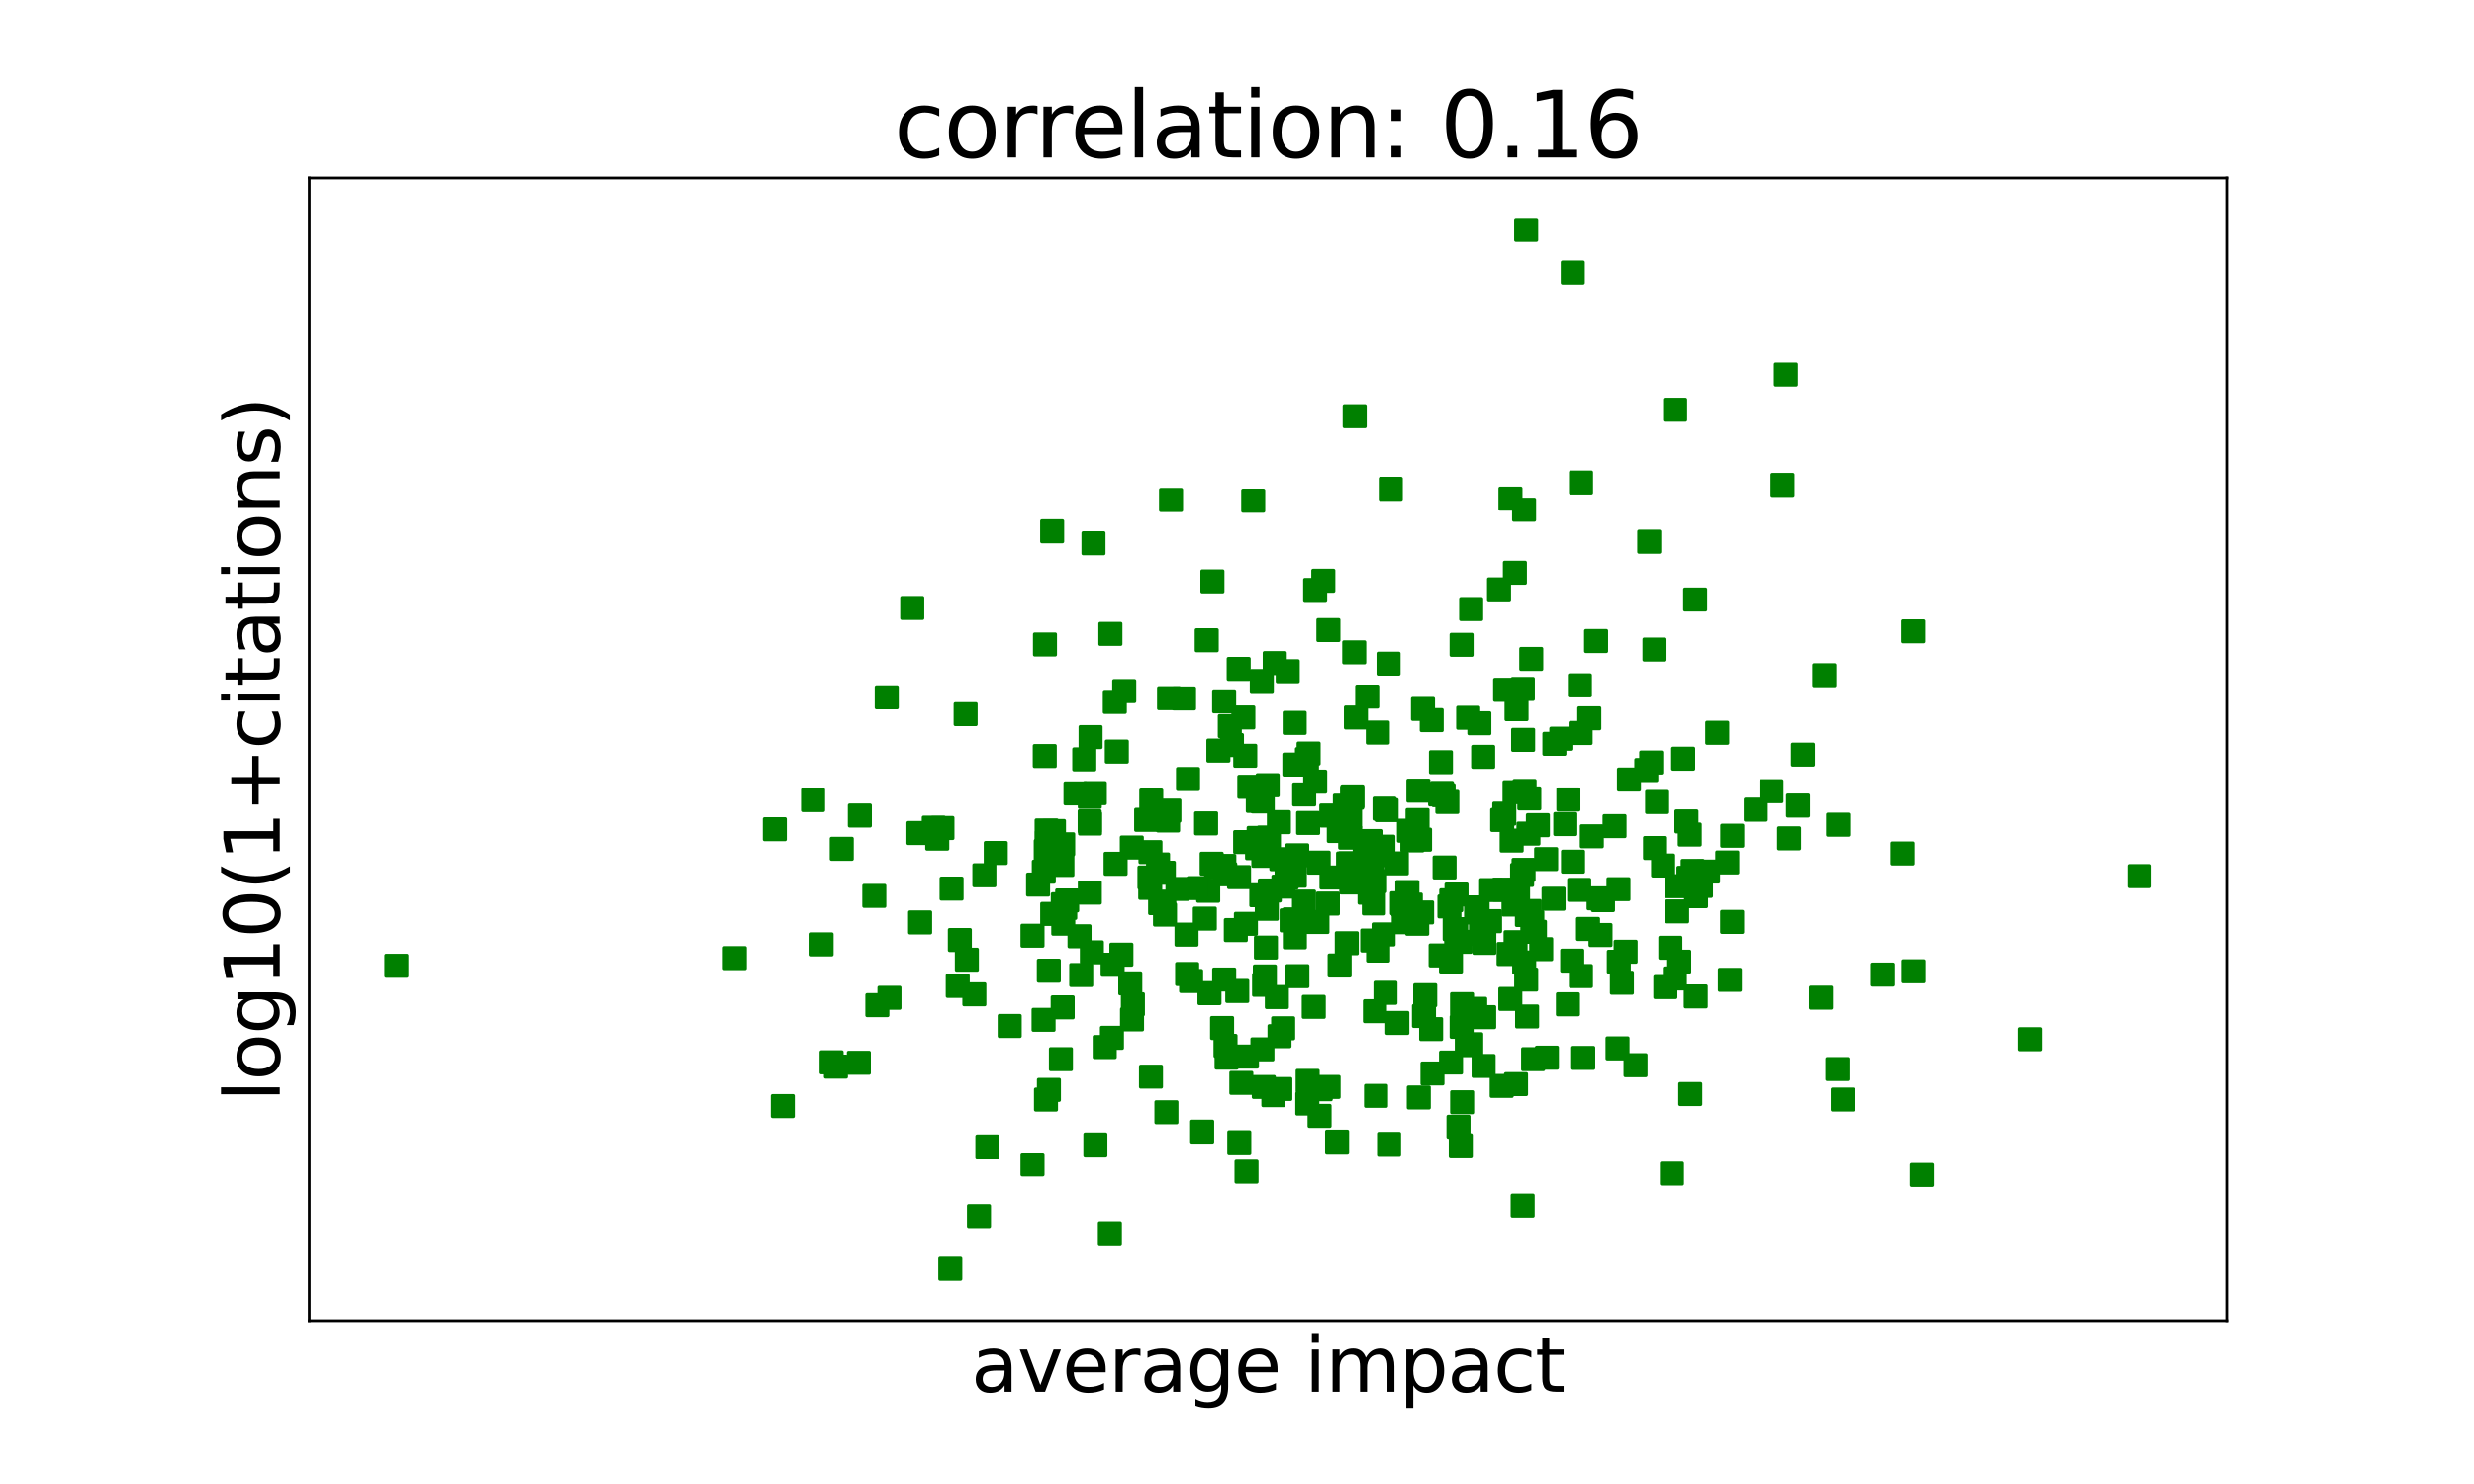 <?xml version="1.0" encoding="utf-8" standalone="no"?>
<!DOCTYPE svg PUBLIC "-//W3C//DTD SVG 1.1//EN"
  "http://www.w3.org/Graphics/SVG/1.1/DTD/svg11.dtd">
<svg xmlns:xlink="http://www.w3.org/1999/xlink" width="720pt" height="432pt" viewBox="0 0 720 432" xmlns="http://www.w3.org/2000/svg" version="1.1">
 <defs>
  <style type="text/css">*{stroke-linejoin: round; stroke-linecap: butt}</style>
 </defs>
 <g id="figure_1">
  <g id="patch_1">
   <path d="M 0 432 
L 720 432 
L 720 0 
L 0 0 
L 0 432 
z
" style="fill: none"/>
  </g>
  <g id="axes_1">
   <g id="patch_2">
    <path d="M 90 384.48 
L 648 384.48 
L 648 51.84 
L 90 51.84 
L 90 384.48 
z
" style="fill: none"/>
   </g>
   <g id="matplotlib.axis_1">
    <g id="text_1">
     <!-- average impact -->
     <g transform="translate(282.614 405.197) scale(0.22 -0.22)">
      <defs>
       <path id="DejaVuSans-61" d="M 2194 1759 
Q 1497 1759 1228 1600 
Q 959 1441 959 1056 
Q 959 750 1161 570 
Q 1363 391 1709 391 
Q 2188 391 2477 730 
Q 2766 1069 2766 1631 
L 2766 1759 
L 2194 1759 
z
M 3341 1997 
L 3341 0 
L 2766 0 
L 2766 531 
Q 2569 213 2275 61 
Q 1981 -91 1556 -91 
Q 1019 -91 701 211 
Q 384 513 384 1019 
Q 384 1609 779 1909 
Q 1175 2209 1959 2209 
L 2766 2209 
L 2766 2266 
Q 2766 2663 2505 2880 
Q 2244 3097 1772 3097 
Q 1472 3097 1187 3025 
Q 903 2953 641 2809 
L 641 3341 
Q 956 3463 1253 3523 
Q 1550 3584 1831 3584 
Q 2591 3584 2966 3190 
Q 3341 2797 3341 1997 
z
" transform="scale(0.016)"/>
       <path id="DejaVuSans-76" d="M 191 3500 
L 800 3500 
L 1894 563 
L 2988 3500 
L 3597 3500 
L 2284 0 
L 1503 0 
L 191 3500 
z
" transform="scale(0.016)"/>
       <path id="DejaVuSans-65" d="M 3597 1894 
L 3597 1613 
L 953 1613 
Q 991 1019 1311 708 
Q 1631 397 2203 397 
Q 2534 397 2845 478 
Q 3156 559 3463 722 
L 3463 178 
Q 3153 47 2828 -22 
Q 2503 -91 2169 -91 
Q 1331 -91 842 396 
Q 353 884 353 1716 
Q 353 2575 817 3079 
Q 1281 3584 2069 3584 
Q 2775 3584 3186 3129 
Q 3597 2675 3597 1894 
z
M 3022 2063 
Q 3016 2534 2758 2815 
Q 2500 3097 2075 3097 
Q 1594 3097 1305 2825 
Q 1016 2553 972 2059 
L 3022 2063 
z
" transform="scale(0.016)"/>
       <path id="DejaVuSans-72" d="M 2631 2963 
Q 2534 3019 2420 3045 
Q 2306 3072 2169 3072 
Q 1681 3072 1420 2755 
Q 1159 2438 1159 1844 
L 1159 0 
L 581 0 
L 581 3500 
L 1159 3500 
L 1159 2956 
Q 1341 3275 1631 3429 
Q 1922 3584 2338 3584 
Q 2397 3584 2469 3576 
Q 2541 3569 2628 3553 
L 2631 2963 
z
" transform="scale(0.016)"/>
       <path id="DejaVuSans-67" d="M 2906 1791 
Q 2906 2416 2648 2759 
Q 2391 3103 1925 3103 
Q 1463 3103 1205 2759 
Q 947 2416 947 1791 
Q 947 1169 1205 825 
Q 1463 481 1925 481 
Q 2391 481 2648 825 
Q 2906 1169 2906 1791 
z
M 3481 434 
Q 3481 -459 3084 -895 
Q 2688 -1331 1869 -1331 
Q 1566 -1331 1297 -1286 
Q 1028 -1241 775 -1147 
L 775 -588 
Q 1028 -725 1275 -790 
Q 1522 -856 1778 -856 
Q 2344 -856 2625 -561 
Q 2906 -266 2906 331 
L 2906 616 
Q 2728 306 2450 153 
Q 2172 0 1784 0 
Q 1141 0 747 490 
Q 353 981 353 1791 
Q 353 2603 747 3093 
Q 1141 3584 1784 3584 
Q 2172 3584 2450 3431 
Q 2728 3278 2906 2969 
L 2906 3500 
L 3481 3500 
L 3481 434 
z
" transform="scale(0.016)"/>
       <path id="DejaVuSans-20" transform="scale(0.016)"/>
       <path id="DejaVuSans-69" d="M 603 3500 
L 1178 3500 
L 1178 0 
L 603 0 
L 603 3500 
z
M 603 4863 
L 1178 4863 
L 1178 4134 
L 603 4134 
L 603 4863 
z
" transform="scale(0.016)"/>
       <path id="DejaVuSans-6d" d="M 3328 2828 
Q 3544 3216 3844 3400 
Q 4144 3584 4550 3584 
Q 5097 3584 5394 3201 
Q 5691 2819 5691 2113 
L 5691 0 
L 5113 0 
L 5113 2094 
Q 5113 2597 4934 2840 
Q 4756 3084 4391 3084 
Q 3944 3084 3684 2787 
Q 3425 2491 3425 1978 
L 3425 0 
L 2847 0 
L 2847 2094 
Q 2847 2600 2669 2842 
Q 2491 3084 2119 3084 
Q 1678 3084 1418 2786 
Q 1159 2488 1159 1978 
L 1159 0 
L 581 0 
L 581 3500 
L 1159 3500 
L 1159 2956 
Q 1356 3278 1631 3431 
Q 1906 3584 2284 3584 
Q 2666 3584 2933 3390 
Q 3200 3197 3328 2828 
z
" transform="scale(0.016)"/>
       <path id="DejaVuSans-70" d="M 1159 525 
L 1159 -1331 
L 581 -1331 
L 581 3500 
L 1159 3500 
L 1159 2969 
Q 1341 3281 1617 3432 
Q 1894 3584 2278 3584 
Q 2916 3584 3314 3078 
Q 3713 2572 3713 1747 
Q 3713 922 3314 415 
Q 2916 -91 2278 -91 
Q 1894 -91 1617 61 
Q 1341 213 1159 525 
z
M 3116 1747 
Q 3116 2381 2855 2742 
Q 2594 3103 2138 3103 
Q 1681 3103 1420 2742 
Q 1159 2381 1159 1747 
Q 1159 1113 1420 752 
Q 1681 391 2138 391 
Q 2594 391 2855 752 
Q 3116 1113 3116 1747 
z
" transform="scale(0.016)"/>
       <path id="DejaVuSans-63" d="M 3122 3366 
L 3122 2828 
Q 2878 2963 2633 3030 
Q 2388 3097 2138 3097 
Q 1578 3097 1268 2742 
Q 959 2388 959 1747 
Q 959 1106 1268 751 
Q 1578 397 2138 397 
Q 2388 397 2633 464 
Q 2878 531 3122 666 
L 3122 134 
Q 2881 22 2623 -34 
Q 2366 -91 2075 -91 
Q 1284 -91 818 406 
Q 353 903 353 1747 
Q 353 2603 823 3093 
Q 1294 3584 2113 3584 
Q 2378 3584 2631 3529 
Q 2884 3475 3122 3366 
z
" transform="scale(0.016)"/>
       <path id="DejaVuSans-74" d="M 1172 4494 
L 1172 3500 
L 2356 3500 
L 2356 3053 
L 1172 3053 
L 1172 1153 
Q 1172 725 1289 603 
Q 1406 481 1766 481 
L 2356 481 
L 2356 0 
L 1766 0 
Q 1100 0 847 248 
Q 594 497 594 1153 
L 594 3053 
L 172 3053 
L 172 3500 
L 594 3500 
L 594 4494 
L 1172 4494 
z
" transform="scale(0.016)"/>
      </defs>
      <use xlink:href="#DejaVuSans-61"/>
      <use xlink:href="#DejaVuSans-76" x="61.279"/>
      <use xlink:href="#DejaVuSans-65" x="120.459"/>
      <use xlink:href="#DejaVuSans-72" x="181.982"/>
      <use xlink:href="#DejaVuSans-61" x="223.096"/>
      <use xlink:href="#DejaVuSans-67" x="284.375"/>
      <use xlink:href="#DejaVuSans-65" x="347.852"/>
      <use xlink:href="#DejaVuSans-20" x="409.375"/>
      <use xlink:href="#DejaVuSans-69" x="441.162"/>
      <use xlink:href="#DejaVuSans-6d" x="468.945"/>
      <use xlink:href="#DejaVuSans-70" x="566.357"/>
      <use xlink:href="#DejaVuSans-61" x="629.834"/>
      <use xlink:href="#DejaVuSans-63" x="691.113"/>
      <use xlink:href="#DejaVuSans-74" x="746.094"/>
     </g>
    </g>
   </g>
   <g id="matplotlib.axis_2">
    <g id="text_2">
     <!-- log10(1+citations) -->
     <g transform="translate(81.425 320.685) rotate(-90) scale(0.22 -0.22)">
      <defs>
       <path id="DejaVuSans-6c" d="M 603 4863 
L 1178 4863 
L 1178 0 
L 603 0 
L 603 4863 
z
" transform="scale(0.016)"/>
       <path id="DejaVuSans-6f" d="M 1959 3097 
Q 1497 3097 1228 2736 
Q 959 2375 959 1747 
Q 959 1119 1226 758 
Q 1494 397 1959 397 
Q 2419 397 2687 759 
Q 2956 1122 2956 1747 
Q 2956 2369 2687 2733 
Q 2419 3097 1959 3097 
z
M 1959 3584 
Q 2709 3584 3137 3096 
Q 3566 2609 3566 1747 
Q 3566 888 3137 398 
Q 2709 -91 1959 -91 
Q 1206 -91 779 398 
Q 353 888 353 1747 
Q 353 2609 779 3096 
Q 1206 3584 1959 3584 
z
" transform="scale(0.016)"/>
       <path id="DejaVuSans-31" d="M 794 531 
L 1825 531 
L 1825 4091 
L 703 3866 
L 703 4441 
L 1819 4666 
L 2450 4666 
L 2450 531 
L 3481 531 
L 3481 0 
L 794 0 
L 794 531 
z
" transform="scale(0.016)"/>
       <path id="DejaVuSans-30" d="M 2034 4250 
Q 1547 4250 1301 3770 
Q 1056 3291 1056 2328 
Q 1056 1369 1301 889 
Q 1547 409 2034 409 
Q 2525 409 2770 889 
Q 3016 1369 3016 2328 
Q 3016 3291 2770 3770 
Q 2525 4250 2034 4250 
z
M 2034 4750 
Q 2819 4750 3233 4129 
Q 3647 3509 3647 2328 
Q 3647 1150 3233 529 
Q 2819 -91 2034 -91 
Q 1250 -91 836 529 
Q 422 1150 422 2328 
Q 422 3509 836 4129 
Q 1250 4750 2034 4750 
z
" transform="scale(0.016)"/>
       <path id="DejaVuSans-28" d="M 1984 4856 
Q 1566 4138 1362 3434 
Q 1159 2731 1159 2009 
Q 1159 1288 1364 580 
Q 1569 -128 1984 -844 
L 1484 -844 
Q 1016 -109 783 600 
Q 550 1309 550 2009 
Q 550 2706 781 3412 
Q 1013 4119 1484 4856 
L 1984 4856 
z
" transform="scale(0.016)"/>
       <path id="DejaVuSans-2b" d="M 2944 4013 
L 2944 2272 
L 4684 2272 
L 4684 1741 
L 2944 1741 
L 2944 0 
L 2419 0 
L 2419 1741 
L 678 1741 
L 678 2272 
L 2419 2272 
L 2419 4013 
L 2944 4013 
z
" transform="scale(0.016)"/>
       <path id="DejaVuSans-6e" d="M 3513 2113 
L 3513 0 
L 2938 0 
L 2938 2094 
Q 2938 2591 2744 2837 
Q 2550 3084 2163 3084 
Q 1697 3084 1428 2787 
Q 1159 2491 1159 1978 
L 1159 0 
L 581 0 
L 581 3500 
L 1159 3500 
L 1159 2956 
Q 1366 3272 1645 3428 
Q 1925 3584 2291 3584 
Q 2894 3584 3203 3211 
Q 3513 2838 3513 2113 
z
" transform="scale(0.016)"/>
       <path id="DejaVuSans-73" d="M 2834 3397 
L 2834 2853 
Q 2591 2978 2328 3040 
Q 2066 3103 1784 3103 
Q 1356 3103 1142 2972 
Q 928 2841 928 2578 
Q 928 2378 1081 2264 
Q 1234 2150 1697 2047 
L 1894 2003 
Q 2506 1872 2764 1633 
Q 3022 1394 3022 966 
Q 3022 478 2636 193 
Q 2250 -91 1575 -91 
Q 1294 -91 989 -36 
Q 684 19 347 128 
L 347 722 
Q 666 556 975 473 
Q 1284 391 1588 391 
Q 1994 391 2212 530 
Q 2431 669 2431 922 
Q 2431 1156 2273 1281 
Q 2116 1406 1581 1522 
L 1381 1569 
Q 847 1681 609 1914 
Q 372 2147 372 2553 
Q 372 3047 722 3315 
Q 1072 3584 1716 3584 
Q 2034 3584 2315 3537 
Q 2597 3491 2834 3397 
z
" transform="scale(0.016)"/>
       <path id="DejaVuSans-29" d="M 513 4856 
L 1013 4856 
Q 1481 4119 1714 3412 
Q 1947 2706 1947 2009 
Q 1947 1309 1714 600 
Q 1481 -109 1013 -844 
L 513 -844 
Q 928 -128 1133 580 
Q 1338 1288 1338 2009 
Q 1338 2731 1133 3434 
Q 928 4138 513 4856 
z
" transform="scale(0.016)"/>
      </defs>
      <use xlink:href="#DejaVuSans-6c"/>
      <use xlink:href="#DejaVuSans-6f" x="27.783"/>
      <use xlink:href="#DejaVuSans-67" x="88.965"/>
      <use xlink:href="#DejaVuSans-31" x="152.441"/>
      <use xlink:href="#DejaVuSans-30" x="216.064"/>
      <use xlink:href="#DejaVuSans-28" x="279.688"/>
      <use xlink:href="#DejaVuSans-31" x="318.701"/>
      <use xlink:href="#DejaVuSans-2b" x="382.324"/>
      <use xlink:href="#DejaVuSans-63" x="466.113"/>
      <use xlink:href="#DejaVuSans-69" x="521.094"/>
      <use xlink:href="#DejaVuSans-74" x="548.877"/>
      <use xlink:href="#DejaVuSans-61" x="588.086"/>
      <use xlink:href="#DejaVuSans-74" x="649.365"/>
      <use xlink:href="#DejaVuSans-69" x="688.574"/>
      <use xlink:href="#DejaVuSans-6f" x="716.357"/>
      <use xlink:href="#DejaVuSans-6e" x="777.539"/>
      <use xlink:href="#DejaVuSans-73" x="840.918"/>
      <use xlink:href="#DejaVuSans-29" x="893.018"/>
     </g>
    </g>
   </g>
   <g id="line2d_1">
    <defs>
     <path id="mbea78fdab4" d="M -3 3 
L 3 3 
L 3 -3 
L -3 -3 
z
" style="stroke: #008000; stroke-linejoin: miter"/>
    </defs>
    <g clip-path="url(#p30a9a0121e)">
     <use xlink:href="#mbea78fdab4" x="556.779" y="183.783" style="fill: #008000; stroke: #008000; stroke-linejoin: miter"/>
     <use xlink:href="#mbea78fdab4" x="393.266" y="256.882" style="fill: #008000; stroke: #008000; stroke-linejoin: miter"/>
     <use xlink:href="#mbea78fdab4" x="392.939" y="243.833" style="fill: #008000; stroke: #008000; stroke-linejoin: miter"/>
     <use xlink:href="#mbea78fdab4" x="329.701" y="292.338" style="fill: #008000; stroke: #008000; stroke-linejoin: miter"/>
     <use xlink:href="#mbea78fdab4" x="399.126" y="244.827" style="fill: #008000; stroke: #008000; stroke-linejoin: miter"/>
     <use xlink:href="#mbea78fdab4" x="466.505" y="262.034" style="fill: #008000; stroke: #008000; stroke-linejoin: miter"/>
     <use xlink:href="#mbea78fdab4" x="411.028" y="244.646" style="fill: #008000; stroke: #008000; stroke-linejoin: miter"/>
     <use xlink:href="#mbea78fdab4" x="444.812" y="242.66" style="fill: #008000; stroke: #008000; stroke-linejoin: miter"/>
     <use xlink:href="#mbea78fdab4" x="454.388" y="215.053" style="fill: #008000; stroke: #008000; stroke-linejoin: miter"/>
     <use xlink:href="#mbea78fdab4" x="326.354" y="277.91" style="fill: #008000; stroke: #008000; stroke-linejoin: miter"/>
     <use xlink:href="#mbea78fdab4" x="420.403" y="252.521" style="fill: #008000; stroke: #008000; stroke-linejoin: miter"/>
     <use xlink:href="#mbea78fdab4" x="267.284" y="242.491" style="fill: #008000; stroke: #008000; stroke-linejoin: miter"/>
     <use xlink:href="#mbea78fdab4" x="590.699" y="302.528" style="fill: #008000; stroke: #008000; stroke-linejoin: miter"/>
     <use xlink:href="#mbea78fdab4" x="412.895" y="319.502" style="fill: #008000; stroke: #008000; stroke-linejoin: miter"/>
     <use xlink:href="#mbea78fdab4" x="362.592" y="268.936" style="fill: #008000; stroke: #008000; stroke-linejoin: miter"/>
     <use xlink:href="#mbea78fdab4" x="410.044" y="241.814" style="fill: #008000; stroke: #008000; stroke-linejoin: miter"/>
     <use xlink:href="#mbea78fdab4" x="502.692" y="251.057" style="fill: #008000; stroke: #008000; stroke-linejoin: miter"/>
     <use xlink:href="#mbea78fdab4" x="433.961" y="259.1" style="fill: #008000; stroke: #008000; stroke-linejoin: miter"/>
     <use xlink:href="#mbea78fdab4" x="386.661" y="316.424" style="fill: #008000; stroke: #008000; stroke-linejoin: miter"/>
     <use xlink:href="#mbea78fdab4" x="443.544" y="148.395" style="fill: #008000; stroke: #008000; stroke-linejoin: miter"/>
     <use xlink:href="#mbea78fdab4" x="493.506" y="290.051" style="fill: #008000; stroke: #008000; stroke-linejoin: miter"/>
     <use xlink:href="#mbea78fdab4" x="421.811" y="263.869" style="fill: #008000; stroke: #008000; stroke-linejoin: miter"/>
     <use xlink:href="#mbea78fdab4" x="394.25" y="121.171" style="fill: #008000; stroke: #008000; stroke-linejoin: miter"/>
     <use xlink:href="#mbea78fdab4" x="402.607" y="246.465" style="fill: #008000; stroke: #008000; stroke-linejoin: miter"/>
     <use xlink:href="#mbea78fdab4" x="317.227" y="239.73" style="fill: #008000; stroke: #008000; stroke-linejoin: miter"/>
     <use xlink:href="#mbea78fdab4" x="391.396" y="234.532" style="fill: #008000; stroke: #008000; stroke-linejoin: miter"/>
     <use xlink:href="#mbea78fdab4" x="351.619" y="259.308" style="fill: #008000; stroke: #008000; stroke-linejoin: miter"/>
     <use xlink:href="#mbea78fdab4" x="346.647" y="285.571" style="fill: #008000; stroke: #008000; stroke-linejoin: miter"/>
     <use xlink:href="#mbea78fdab4" x="389.127" y="332.379" style="fill: #008000; stroke: #008000; stroke-linejoin: miter"/>
     <use xlink:href="#mbea78fdab4" x="510.981" y="235.692" style="fill: #008000; stroke: #008000; stroke-linejoin: miter"/>
     <use xlink:href="#mbea78fdab4" x="115.364" y="281.142" style="fill: #008000; stroke: #008000; stroke-linejoin: miter"/>
     <use xlink:href="#mbea78fdab4" x="349.864" y="329.451" style="fill: #008000; stroke: #008000; stroke-linejoin: miter"/>
     <use xlink:href="#mbea78fdab4" x="440.867" y="166.734" style="fill: #008000; stroke: #008000; stroke-linejoin: miter"/>
     <use xlink:href="#mbea78fdab4" x="404.248" y="333.025" style="fill: #008000; stroke: #008000; stroke-linejoin: miter"/>
     <use xlink:href="#mbea78fdab4" x="463.255" y="243.435" style="fill: #008000; stroke: #008000; stroke-linejoin: miter"/>
     <use xlink:href="#mbea78fdab4" x="412.238" y="242.597" style="fill: #008000; stroke: #008000; stroke-linejoin: miter"/>
     <use xlink:href="#mbea78fdab4" x="486.118" y="275.9" style="fill: #008000; stroke: #008000; stroke-linejoin: miter"/>
     <use xlink:href="#mbea78fdab4" x="382.337" y="293.09" style="fill: #008000; stroke: #008000; stroke-linejoin: miter"/>
     <use xlink:href="#mbea78fdab4" x="394.114" y="189.911" style="fill: #008000; stroke: #008000; stroke-linejoin: miter"/>
     <use xlink:href="#mbea78fdab4" x="425.038" y="274.179" style="fill: #008000; stroke: #008000; stroke-linejoin: miter"/>
     <use xlink:href="#mbea78fdab4" x="473.096" y="277.056" style="fill: #008000; stroke: #008000; stroke-linejoin: miter"/>
     <use xlink:href="#mbea78fdab4" x="393.511" y="232.213" style="fill: #008000; stroke: #008000; stroke-linejoin: miter"/>
     <use xlink:href="#mbea78fdab4" x="360.489" y="194.738" style="fill: #008000; stroke: #008000; stroke-linejoin: miter"/>
     <use xlink:href="#mbea78fdab4" x="354.579" y="218.506" style="fill: #008000; stroke: #008000; stroke-linejoin: miter"/>
     <use xlink:href="#mbea78fdab4" x="403.534" y="235.814" style="fill: #008000; stroke: #008000; stroke-linejoin: miter"/>
     <use xlink:href="#mbea78fdab4" x="272.754" y="244.122" style="fill: #008000; stroke: #008000; stroke-linejoin: miter"/>
     <use xlink:href="#mbea78fdab4" x="366.059" y="233.133" style="fill: #008000; stroke: #008000; stroke-linejoin: miter"/>
     <use xlink:href="#mbea78fdab4" x="475.978" y="310.087" style="fill: #008000; stroke: #008000; stroke-linejoin: miter"/>
     <use xlink:href="#mbea78fdab4" x="484.663" y="287.342" style="fill: #008000; stroke: #008000; stroke-linejoin: miter"/>
     <use xlink:href="#mbea78fdab4" x="471.009" y="258.833" style="fill: #008000; stroke: #008000; stroke-linejoin: miter"/>
     <use xlink:href="#mbea78fdab4" x="338.842" y="262.462" style="fill: #008000; stroke: #008000; stroke-linejoin: miter"/>
     <use xlink:href="#mbea78fdab4" x="249.941" y="309.388" style="fill: #008000; stroke: #008000; stroke-linejoin: miter"/>
     <use xlink:href="#mbea78fdab4" x="372.903" y="250.11" style="fill: #008000; stroke: #008000; stroke-linejoin: miter"/>
     <use xlink:href="#mbea78fdab4" x="425.485" y="292.307" style="fill: #008000; stroke: #008000; stroke-linejoin: miter"/>
     <use xlink:href="#mbea78fdab4" x="408.525" y="268.475" style="fill: #008000; stroke: #008000; stroke-linejoin: miter"/>
     <use xlink:href="#mbea78fdab4" x="471.107" y="279.974" style="fill: #008000; stroke: #008000; stroke-linejoin: miter"/>
     <use xlink:href="#mbea78fdab4" x="423.782" y="272.018" style="fill: #008000; stroke: #008000; stroke-linejoin: miter"/>
     <use xlink:href="#mbea78fdab4" x="422.28" y="309.31" style="fill: #008000; stroke: #008000; stroke-linejoin: miter"/>
     <use xlink:href="#mbea78fdab4" x="420.128" y="231.478" style="fill: #008000; stroke: #008000; stroke-linejoin: miter"/>
     <use xlink:href="#mbea78fdab4" x="419.345" y="221.894" style="fill: #008000; stroke: #008000; stroke-linejoin: miter"/>
     <use xlink:href="#mbea78fdab4" x="323.001" y="359.04" style="fill: #008000; stroke: #008000; stroke-linejoin: miter"/>
     <use xlink:href="#mbea78fdab4" x="439.932" y="244.688" style="fill: #008000; stroke: #008000; stroke-linejoin: miter"/>
     <use xlink:href="#mbea78fdab4" x="317.125" y="239.071" style="fill: #008000; stroke: #008000; stroke-linejoin: miter"/>
     <use xlink:href="#mbea78fdab4" x="399.822" y="262.989" style="fill: #008000; stroke: #008000; stroke-linejoin: miter"/>
     <use xlink:href="#mbea78fdab4" x="365.84" y="246.906" style="fill: #008000; stroke: #008000; stroke-linejoin: miter"/>
     <use xlink:href="#mbea78fdab4" x="431.974" y="274.477" style="fill: #008000; stroke: #008000; stroke-linejoin: miter"/>
     <use xlink:href="#mbea78fdab4" x="339.464" y="323.806" style="fill: #008000; stroke: #008000; stroke-linejoin: miter"/>
     <use xlink:href="#mbea78fdab4" x="317.158" y="231.971" style="fill: #008000; stroke: #008000; stroke-linejoin: miter"/>
     <use xlink:href="#mbea78fdab4" x="318.231" y="158.152" style="fill: #008000; stroke: #008000; stroke-linejoin: miter"/>
     <use xlink:href="#mbea78fdab4" x="333.561" y="238.647" style="fill: #008000; stroke: #008000; stroke-linejoin: miter"/>
     <use xlink:href="#mbea78fdab4" x="321.503" y="304.804" style="fill: #008000; stroke: #008000; stroke-linejoin: miter"/>
     <use xlink:href="#mbea78fdab4" x="250.231" y="237.402" style="fill: #008000; stroke: #008000; stroke-linejoin: miter"/>
     <use xlink:href="#mbea78fdab4" x="274.266" y="241.029" style="fill: #008000; stroke: #008000; stroke-linejoin: miter"/>
     <use xlink:href="#mbea78fdab4" x="559.288" y="342.075" style="fill: #008000; stroke: #008000; stroke-linejoin: miter"/>
     <use xlink:href="#mbea78fdab4" x="490.796" y="239.112" style="fill: #008000; stroke: #008000; stroke-linejoin: miter"/>
     <use xlink:href="#mbea78fdab4" x="446.705" y="271.255" style="fill: #008000; stroke: #008000; stroke-linejoin: miter"/>
     <use xlink:href="#mbea78fdab4" x="406.498" y="251.328" style="fill: #008000; stroke: #008000; stroke-linejoin: miter"/>
     <use xlink:href="#mbea78fdab4" x="313" y="230.953" style="fill: #008000; stroke: #008000; stroke-linejoin: miter"/>
     <use xlink:href="#mbea78fdab4" x="386.599" y="183.421" style="fill: #008000; stroke: #008000; stroke-linejoin: miter"/>
     <use xlink:href="#mbea78fdab4" x="456.438" y="232.728" style="fill: #008000; stroke: #008000; stroke-linejoin: miter"/>
     <use xlink:href="#mbea78fdab4" x="452.126" y="261.628" style="fill: #008000; stroke: #008000; stroke-linejoin: miter"/>
     <use xlink:href="#mbea78fdab4" x="368.676" y="264.556" style="fill: #008000; stroke: #008000; stroke-linejoin: miter"/>
     <use xlink:href="#mbea78fdab4" x="344.587" y="203.327" style="fill: #008000; stroke: #008000; stroke-linejoin: miter"/>
     <use xlink:href="#mbea78fdab4" x="394.608" y="208.874" style="fill: #008000; stroke: #008000; stroke-linejoin: miter"/>
     <use xlink:href="#mbea78fdab4" x="340.323" y="235.969" style="fill: #008000; stroke: #008000; stroke-linejoin: miter"/>
     <use xlink:href="#mbea78fdab4" x="459.584" y="259.047" style="fill: #008000; stroke: #008000; stroke-linejoin: miter"/>
     <use xlink:href="#mbea78fdab4" x="488.087" y="265.309" style="fill: #008000; stroke: #008000; stroke-linejoin: miter"/>
     <use xlink:href="#mbea78fdab4" x="376.832" y="254.94" style="fill: #008000; stroke: #008000; stroke-linejoin: miter"/>
     <use xlink:href="#mbea78fdab4" x="465.789" y="272.191" style="fill: #008000; stroke: #008000; stroke-linejoin: miter"/>
     <use xlink:href="#mbea78fdab4" x="364.721" y="145.777" style="fill: #008000; stroke: #008000; stroke-linejoin: miter"/>
     <use xlink:href="#mbea78fdab4" x="409.568" y="259.68" style="fill: #008000; stroke: #008000; stroke-linejoin: miter"/>
     <use xlink:href="#mbea78fdab4" x="460.754" y="307.969" style="fill: #008000; stroke: #008000; stroke-linejoin: miter"/>
     <use xlink:href="#mbea78fdab4" x="492.613" y="253.527" style="fill: #008000; stroke: #008000; stroke-linejoin: miter"/>
     <use xlink:href="#mbea78fdab4" x="359.654" y="270.753" style="fill: #008000; stroke: #008000; stroke-linejoin: miter"/>
     <use xlink:href="#mbea78fdab4" x="442.968" y="254.705" style="fill: #008000; stroke: #008000; stroke-linejoin: miter"/>
     <use xlink:href="#mbea78fdab4" x="430.528" y="210.551" style="fill: #008000; stroke: #008000; stroke-linejoin: miter"/>
     <use xlink:href="#mbea78fdab4" x="408.35" y="263.291" style="fill: #008000; stroke: #008000; stroke-linejoin: miter"/>
     <use xlink:href="#mbea78fdab4" x="487.423" y="284.822" style="fill: #008000; stroke: #008000; stroke-linejoin: miter"/>
     <use xlink:href="#mbea78fdab4" x="402.661" y="272.02" style="fill: #008000; stroke: #008000; stroke-linejoin: miter"/>
     <use xlink:href="#mbea78fdab4" x="460.114" y="140.485" style="fill: #008000; stroke: #008000; stroke-linejoin: miter"/>
     <use xlink:href="#mbea78fdab4" x="462.15" y="270.422" style="fill: #008000; stroke: #008000; stroke-linejoin: miter"/>
     <use xlink:href="#mbea78fdab4" x="448.535" y="276.303" style="fill: #008000; stroke: #008000; stroke-linejoin: miter"/>
     <use xlink:href="#mbea78fdab4" x="318.618" y="230.888" style="fill: #008000; stroke: #008000; stroke-linejoin: miter"/>
     <use xlink:href="#mbea78fdab4" x="413.259" y="244.423" style="fill: #008000; stroke: #008000; stroke-linejoin: miter"/>
     <use xlink:href="#mbea78fdab4" x="480.548" y="221.98" style="fill: #008000; stroke: #008000; stroke-linejoin: miter"/>
     <use xlink:href="#mbea78fdab4" x="356.967" y="307.88" style="fill: #008000; stroke: #008000; stroke-linejoin: miter"/>
     <use xlink:href="#mbea78fdab4" x="402.231" y="248.947" style="fill: #008000; stroke: #008000; stroke-linejoin: miter"/>
     <use xlink:href="#mbea78fdab4" x="493.593" y="260.882" style="fill: #008000; stroke: #008000; stroke-linejoin: miter"/>
     <use xlink:href="#mbea78fdab4" x="356.259" y="204.169" style="fill: #008000; stroke: #008000; stroke-linejoin: miter"/>
     <use xlink:href="#mbea78fdab4" x="369.533" y="259.229" style="fill: #008000; stroke: #008000; stroke-linejoin: miter"/>
     <use xlink:href="#mbea78fdab4" x="380.465" y="321.275" style="fill: #008000; stroke: #008000; stroke-linejoin: miter"/>
     <use xlink:href="#mbea78fdab4" x="329.384" y="246.709" style="fill: #008000; stroke: #008000; stroke-linejoin: miter"/>
     <use xlink:href="#mbea78fdab4" x="356.313" y="252.066" style="fill: #008000; stroke: #008000; stroke-linejoin: miter"/>
     <use xlink:href="#mbea78fdab4" x="530.93" y="196.573" style="fill: #008000; stroke: #008000; stroke-linejoin: miter"/>
     <use xlink:href="#mbea78fdab4" x="372.611" y="317.028" style="fill: #008000; stroke: #008000; stroke-linejoin: miter"/>
     <use xlink:href="#mbea78fdab4" x="488.695" y="279.954" style="fill: #008000; stroke: #008000; stroke-linejoin: miter"/>
     <use xlink:href="#mbea78fdab4" x="430.017" y="264.149" style="fill: #008000; stroke: #008000; stroke-linejoin: miter"/>
     <use xlink:href="#mbea78fdab4" x="504.143" y="243.278" style="fill: #008000; stroke: #008000; stroke-linejoin: miter"/>
     <use xlink:href="#mbea78fdab4" x="524.706" y="219.686" style="fill: #008000; stroke: #008000; stroke-linejoin: miter"/>
     <use xlink:href="#mbea78fdab4" x="445.186" y="265.197" style="fill: #008000; stroke: #008000; stroke-linejoin: miter"/>
     <use xlink:href="#mbea78fdab4" x="444.425" y="295.894" style="fill: #008000; stroke: #008000; stroke-linejoin: miter"/>
     <use xlink:href="#mbea78fdab4" x="470.736" y="305.191" style="fill: #008000; stroke: #008000; stroke-linejoin: miter"/>
     <use xlink:href="#mbea78fdab4" x="339.051" y="266.236" style="fill: #008000; stroke: #008000; stroke-linejoin: miter"/>
     <use xlink:href="#mbea78fdab4" x="358.525" y="216.892" style="fill: #008000; stroke: #008000; stroke-linejoin: miter"/>
     <use xlink:href="#mbea78fdab4" x="422.343" y="262.067" style="fill: #008000; stroke: #008000; stroke-linejoin: miter"/>
     <use xlink:href="#mbea78fdab4" x="482.265" y="233.461" style="fill: #008000; stroke: #008000; stroke-linejoin: miter"/>
     <use xlink:href="#mbea78fdab4" x="487.5" y="119.293" style="fill: #008000; stroke: #008000; stroke-linejoin: miter"/>
     <use xlink:href="#mbea78fdab4" x="306.212" y="266.047" style="fill: #008000; stroke: #008000; stroke-linejoin: miter"/>
     <use xlink:href="#mbea78fdab4" x="450.186" y="307.902" style="fill: #008000; stroke: #008000; stroke-linejoin: miter"/>
     <use xlink:href="#mbea78fdab4" x="437.029" y="316.124" style="fill: #008000; stroke: #008000; stroke-linejoin: miter"/>
     <use xlink:href="#mbea78fdab4" x="430.987" y="271.835" style="fill: #008000; stroke: #008000; stroke-linejoin: miter"/>
     <use xlink:href="#mbea78fdab4" x="431.933" y="296.092" style="fill: #008000; stroke: #008000; stroke-linejoin: miter"/>
     <use xlink:href="#mbea78fdab4" x="457.715" y="79.384" style="fill: #008000; stroke: #008000; stroke-linejoin: miter"/>
     <use xlink:href="#mbea78fdab4" x="529.96" y="290.42" style="fill: #008000; stroke: #008000; stroke-linejoin: miter"/>
     <use xlink:href="#mbea78fdab4" x="351.006" y="239.679" style="fill: #008000; stroke: #008000; stroke-linejoin: miter"/>
     <use xlink:href="#mbea78fdab4" x="317.764" y="277.229" style="fill: #008000; stroke: #008000; stroke-linejoin: miter"/>
     <use xlink:href="#mbea78fdab4" x="427.275" y="208.952" style="fill: #008000; stroke: #008000; stroke-linejoin: miter"/>
     <use xlink:href="#mbea78fdab4" x="376.734" y="267.638" style="fill: #008000; stroke: #008000; stroke-linejoin: miter"/>
     <use xlink:href="#mbea78fdab4" x="547.957" y="283.709" style="fill: #008000; stroke: #008000; stroke-linejoin: miter"/>
     <use xlink:href="#mbea78fdab4" x="368.924" y="228.587" style="fill: #008000; stroke: #008000; stroke-linejoin: miter"/>
     <use xlink:href="#mbea78fdab4" x="410.572" y="263.324" style="fill: #008000; stroke: #008000; stroke-linejoin: miter"/>
     <use xlink:href="#mbea78fdab4" x="363.584" y="229.046" style="fill: #008000; stroke: #008000; stroke-linejoin: miter"/>
     <use xlink:href="#mbea78fdab4" x="356.658" y="304.466" style="fill: #008000; stroke: #008000; stroke-linejoin: miter"/>
     <use xlink:href="#mbea78fdab4" x="379.554" y="231.266" style="fill: #008000; stroke: #008000; stroke-linejoin: miter"/>
     <use xlink:href="#mbea78fdab4" x="519.743" y="109.034" style="fill: #008000; stroke: #008000; stroke-linejoin: miter"/>
     <use xlink:href="#mbea78fdab4" x="392.904" y="237.667" style="fill: #008000; stroke: #008000; stroke-linejoin: miter"/>
     <use xlink:href="#mbea78fdab4" x="491.386" y="255.545" style="fill: #008000; stroke: #008000; stroke-linejoin: miter"/>
     <use xlink:href="#mbea78fdab4" x="440.765" y="230.614" style="fill: #008000; stroke: #008000; stroke-linejoin: miter"/>
     <use xlink:href="#mbea78fdab4" x="351.986" y="289.101" style="fill: #008000; stroke: #008000; stroke-linejoin: miter"/>
     <use xlink:href="#mbea78fdab4" x="366.301" y="243.928" style="fill: #008000; stroke: #008000; stroke-linejoin: miter"/>
     <use xlink:href="#mbea78fdab4" x="425.359" y="187.716" style="fill: #008000; stroke: #008000; stroke-linejoin: miter"/>
     <use xlink:href="#mbea78fdab4" x="443.688" y="230.245" style="fill: #008000; stroke: #008000; stroke-linejoin: miter"/>
     <use xlink:href="#mbea78fdab4" x="300.48" y="272.388" style="fill: #008000; stroke: #008000; stroke-linejoin: miter"/>
     <use xlink:href="#mbea78fdab4" x="380.356" y="220.996" style="fill: #008000; stroke: #008000; stroke-linejoin: miter"/>
     <use xlink:href="#mbea78fdab4" x="345.488" y="283.538" style="fill: #008000; stroke: #008000; stroke-linejoin: miter"/>
     <use xlink:href="#mbea78fdab4" x="462.521" y="209.108" style="fill: #008000; stroke: #008000; stroke-linejoin: miter"/>
     <use xlink:href="#mbea78fdab4" x="456.304" y="292.35" style="fill: #008000; stroke: #008000; stroke-linejoin: miter"/>
     <use xlink:href="#mbea78fdab4" x="408.018" y="262.928" style="fill: #008000; stroke: #008000; stroke-linejoin: miter"/>
     <use xlink:href="#mbea78fdab4" x="518.774" y="141.185" style="fill: #008000; stroke: #008000; stroke-linejoin: miter"/>
     <use xlink:href="#mbea78fdab4" x="469.869" y="240.479" style="fill: #008000; stroke: #008000; stroke-linejoin: miter"/>
     <use xlink:href="#mbea78fdab4" x="414.764" y="289.7" style="fill: #008000; stroke: #008000; stroke-linejoin: miter"/>
     <use xlink:href="#mbea78fdab4" x="287.352" y="333.786" style="fill: #008000; stroke: #008000; stroke-linejoin: miter"/>
     <use xlink:href="#mbea78fdab4" x="503.441" y="285.236" style="fill: #008000; stroke: #008000; stroke-linejoin: miter"/>
     <use xlink:href="#mbea78fdab4" x="352.844" y="169.25" style="fill: #008000; stroke: #008000; stroke-linejoin: miter"/>
     <use xlink:href="#mbea78fdab4" x="345.746" y="226.779" style="fill: #008000; stroke: #008000; stroke-linejoin: miter"/>
     <use xlink:href="#mbea78fdab4" x="367.669" y="249.143" style="fill: #008000; stroke: #008000; stroke-linejoin: miter"/>
     <use xlink:href="#mbea78fdab4" x="474.065" y="226.936" style="fill: #008000; stroke: #008000; stroke-linejoin: miter"/>
     <use xlink:href="#mbea78fdab4" x="553.682" y="248.448" style="fill: #008000; stroke: #008000; stroke-linejoin: miter"/>
     <use xlink:href="#mbea78fdab4" x="383.411" y="268.399" style="fill: #008000; stroke: #008000; stroke-linejoin: miter"/>
     <use xlink:href="#mbea78fdab4" x="360.666" y="332.557" style="fill: #008000; stroke: #008000; stroke-linejoin: miter"/>
     <use xlink:href="#mbea78fdab4" x="399.35" y="273.791" style="fill: #008000; stroke: #008000; stroke-linejoin: miter"/>
     <use xlink:href="#mbea78fdab4" x="441.794" y="259.178" style="fill: #008000; stroke: #008000; stroke-linejoin: miter"/>
     <use xlink:href="#mbea78fdab4" x="356.272" y="285.141" style="fill: #008000; stroke: #008000; stroke-linejoin: miter"/>
     <use xlink:href="#mbea78fdab4" x="392.324" y="251.358" style="fill: #008000; stroke: #008000; stroke-linejoin: miter"/>
     <use xlink:href="#mbea78fdab4" x="373.504" y="258.102" style="fill: #008000; stroke: #008000; stroke-linejoin: miter"/>
     <use xlink:href="#mbea78fdab4" x="436.252" y="171.568" style="fill: #008000; stroke: #008000; stroke-linejoin: miter"/>
     <use xlink:href="#mbea78fdab4" x="487.922" y="257.968" style="fill: #008000; stroke: #008000; stroke-linejoin: miter"/>
     <use xlink:href="#mbea78fdab4" x="536.309" y="320.107" style="fill: #008000; stroke: #008000; stroke-linejoin: miter"/>
     <use xlink:href="#mbea78fdab4" x="304.05" y="220.092" style="fill: #008000; stroke: #008000; stroke-linejoin: miter"/>
     <use xlink:href="#mbea78fdab4" x="523.272" y="234.494" style="fill: #008000; stroke: #008000; stroke-linejoin: miter"/>
     <use xlink:href="#mbea78fdab4" x="419.243" y="278.128" style="fill: #008000; stroke: #008000; stroke-linejoin: miter"/>
     <use xlink:href="#mbea78fdab4" x="374.762" y="195.407" style="fill: #008000; stroke: #008000; stroke-linejoin: miter"/>
     <use xlink:href="#mbea78fdab4" x="328.939" y="286.257" style="fill: #008000; stroke: #008000; stroke-linejoin: miter"/>
     <use xlink:href="#mbea78fdab4" x="305.233" y="282.571" style="fill: #008000; stroke: #008000; stroke-linejoin: miter"/>
     <use xlink:href="#mbea78fdab4" x="324.67" y="251.448" style="fill: #008000; stroke: #008000; stroke-linejoin: miter"/>
     <use xlink:href="#mbea78fdab4" x="371.598" y="290.239" style="fill: #008000; stroke: #008000; stroke-linejoin: miter"/>
     <use xlink:href="#mbea78fdab4" x="362.402" y="220.017" style="fill: #008000; stroke: #008000; stroke-linejoin: miter"/>
     <use xlink:href="#mbea78fdab4" x="455.541" y="239.874" style="fill: #008000; stroke: #008000; stroke-linejoin: miter"/>
     <use xlink:href="#mbea78fdab4" x="443.13" y="350.999" style="fill: #008000; stroke: #008000; stroke-linejoin: miter"/>
     <use xlink:href="#mbea78fdab4" x="323.601" y="302.125" style="fill: #008000; stroke: #008000; stroke-linejoin: miter"/>
     <use xlink:href="#mbea78fdab4" x="397.163" y="249.885" style="fill: #008000; stroke: #008000; stroke-linejoin: miter"/>
     <use xlink:href="#mbea78fdab4" x="504.104" y="268.37" style="fill: #008000; stroke: #008000; stroke-linejoin: miter"/>
     <use xlink:href="#mbea78fdab4" x="457.554" y="279.646" style="fill: #008000; stroke: #008000; stroke-linejoin: miter"/>
     <use xlink:href="#mbea78fdab4" x="367.076" y="260.603" style="fill: #008000; stroke: #008000; stroke-linejoin: miter"/>
     <use xlink:href="#mbea78fdab4" x="355.659" y="299.258" style="fill: #008000; stroke: #008000; stroke-linejoin: miter"/>
     <use xlink:href="#mbea78fdab4" x="329.448" y="296.74" style="fill: #008000; stroke: #008000; stroke-linejoin: miter"/>
     <use xlink:href="#mbea78fdab4" x="425.123" y="333.433" style="fill: #008000; stroke: #008000; stroke-linejoin: miter"/>
     <use xlink:href="#mbea78fdab4" x="376.787" y="210.439" style="fill: #008000; stroke: #008000; stroke-linejoin: miter"/>
     <use xlink:href="#mbea78fdab4" x="317.387" y="214.576" style="fill: #008000; stroke: #008000; stroke-linejoin: miter"/>
     <use xlink:href="#mbea78fdab4" x="271.745" y="240.927" style="fill: #008000; stroke: #008000; stroke-linejoin: miter"/>
     <use xlink:href="#mbea78fdab4" x="400.979" y="213.261" style="fill: #008000; stroke: #008000; stroke-linejoin: miter"/>
     <use xlink:href="#mbea78fdab4" x="374.435" y="255.456" style="fill: #008000; stroke: #008000; stroke-linejoin: miter"/>
     <use xlink:href="#mbea78fdab4" x="384.027" y="324.875" style="fill: #008000; stroke: #008000; stroke-linejoin: miter"/>
     <use xlink:href="#mbea78fdab4" x="335.047" y="233.04" style="fill: #008000; stroke: #008000; stroke-linejoin: miter"/>
     <use xlink:href="#mbea78fdab4" x="308.756" y="308.328" style="fill: #008000; stroke: #008000; stroke-linejoin: miter"/>
     <use xlink:href="#mbea78fdab4" x="304.333" y="247.733" style="fill: #008000; stroke: #008000; stroke-linejoin: miter"/>
     <use xlink:href="#mbea78fdab4" x="447.564" y="240.204" style="fill: #008000; stroke: #008000; stroke-linejoin: miter"/>
     <use xlink:href="#mbea78fdab4" x="460.091" y="284.129" style="fill: #008000; stroke: #008000; stroke-linejoin: miter"/>
     <use xlink:href="#mbea78fdab4" x="452.369" y="216.538" style="fill: #008000; stroke: #008000; stroke-linejoin: miter"/>
     <use xlink:href="#mbea78fdab4" x="534.743" y="311.209" style="fill: #008000; stroke: #008000; stroke-linejoin: miter"/>
     <use xlink:href="#mbea78fdab4" x="376.838" y="272.865" style="fill: #008000; stroke: #008000; stroke-linejoin: miter"/>
     <use xlink:href="#mbea78fdab4" x="324.435" y="204.34" style="fill: #008000; stroke: #008000; stroke-linejoin: miter"/>
     <use xlink:href="#mbea78fdab4" x="489.845" y="220.867" style="fill: #008000; stroke: #008000; stroke-linejoin: miter"/>
     <use xlink:href="#mbea78fdab4" x="425.369" y="298.915" style="fill: #008000; stroke: #008000; stroke-linejoin: miter"/>
     <use xlink:href="#mbea78fdab4" x="337.622" y="262.892" style="fill: #008000; stroke: #008000; stroke-linejoin: miter"/>
     <use xlink:href="#mbea78fdab4" x="339.944" y="238.835" style="fill: #008000; stroke: #008000; stroke-linejoin: miter"/>
     <use xlink:href="#mbea78fdab4" x="334.815" y="248.047" style="fill: #008000; stroke: #008000; stroke-linejoin: miter"/>
     <use xlink:href="#mbea78fdab4" x="446.174" y="308.334" style="fill: #008000; stroke: #008000; stroke-linejoin: miter"/>
     <use xlink:href="#mbea78fdab4" x="399.493" y="254.567" style="fill: #008000; stroke: #008000; stroke-linejoin: miter"/>
     <use xlink:href="#mbea78fdab4" x="225.482" y="241.384" style="fill: #008000; stroke: #008000; stroke-linejoin: miter"/>
     <use xlink:href="#mbea78fdab4" x="404.752" y="142.324" style="fill: #008000; stroke: #008000; stroke-linejoin: miter"/>
     <use xlink:href="#mbea78fdab4" x="486.575" y="341.683" style="fill: #008000; stroke: #008000; stroke-linejoin: miter"/>
     <use xlink:href="#mbea78fdab4" x="445.065" y="232.416" style="fill: #008000; stroke: #008000; stroke-linejoin: miter"/>
     <use xlink:href="#mbea78fdab4" x="334.52" y="255.441" style="fill: #008000; stroke: #008000; stroke-linejoin: miter"/>
     <use xlink:href="#mbea78fdab4" x="419.098" y="231.268" style="fill: #008000; stroke: #008000; stroke-linejoin: miter"/>
     <use xlink:href="#mbea78fdab4" x="367.803" y="316.433" style="fill: #008000; stroke: #008000; stroke-linejoin: miter"/>
     <use xlink:href="#mbea78fdab4" x="393.58" y="231.847" style="fill: #008000; stroke: #008000; stroke-linejoin: miter"/>
     <use xlink:href="#mbea78fdab4" x="236.613" y="232.905" style="fill: #008000; stroke: #008000; stroke-linejoin: miter"/>
     <use xlink:href="#mbea78fdab4" x="412.78" y="230.166" style="fill: #008000; stroke: #008000; stroke-linejoin: miter"/>
     <use xlink:href="#mbea78fdab4" x="464.495" y="186.613" style="fill: #008000; stroke: #008000; stroke-linejoin: miter"/>
     <use xlink:href="#mbea78fdab4" x="348.861" y="258.528" style="fill: #008000; stroke: #008000; stroke-linejoin: miter"/>
     <use xlink:href="#mbea78fdab4" x="515.549" y="230.327" style="fill: #008000; stroke: #008000; stroke-linejoin: miter"/>
     <use xlink:href="#mbea78fdab4" x="425.516" y="320.889" style="fill: #008000; stroke: #008000; stroke-linejoin: miter"/>
     <use xlink:href="#mbea78fdab4" x="400.458" y="319.027" style="fill: #008000; stroke: #008000; stroke-linejoin: miter"/>
     <use xlink:href="#mbea78fdab4" x="445.945" y="268.401" style="fill: #008000; stroke: #008000; stroke-linejoin: miter"/>
     <use xlink:href="#mbea78fdab4" x="351.188" y="186.386" style="fill: #008000; stroke: #008000; stroke-linejoin: miter"/>
     <use xlink:href="#mbea78fdab4" x="497.091" y="253.713" style="fill: #008000; stroke: #008000; stroke-linejoin: miter"/>
     <use xlink:href="#mbea78fdab4" x="309.295" y="263.224" style="fill: #008000; stroke: #008000; stroke-linejoin: miter"/>
     <use xlink:href="#mbea78fdab4" x="433.645" y="268.156" style="fill: #008000; stroke: #008000; stroke-linejoin: miter"/>
     <use xlink:href="#mbea78fdab4" x="437.759" y="258.972" style="fill: #008000; stroke: #008000; stroke-linejoin: miter"/>
     <use xlink:href="#mbea78fdab4" x="428.14" y="177.303" style="fill: #008000; stroke: #008000; stroke-linejoin: miter"/>
     <use xlink:href="#mbea78fdab4" x="361.847" y="208.861" style="fill: #008000; stroke: #008000; stroke-linejoin: miter"/>
     <use xlink:href="#mbea78fdab4" x="465.226" y="261.507" style="fill: #008000; stroke: #008000; stroke-linejoin: miter"/>
     <use xlink:href="#mbea78fdab4" x="314.665" y="283.829" style="fill: #008000; stroke: #008000; stroke-linejoin: miter"/>
     <use xlink:href="#mbea78fdab4" x="368.108" y="284.247" style="fill: #008000; stroke: #008000; stroke-linejoin: miter"/>
     <use xlink:href="#mbea78fdab4" x="414.403" y="295.747" style="fill: #008000; stroke: #008000; stroke-linejoin: miter"/>
     <use xlink:href="#mbea78fdab4" x="318.783" y="333.204" style="fill: #008000; stroke: #008000; stroke-linejoin: miter"/>
     <use xlink:href="#mbea78fdab4" x="441.197" y="315.601" style="fill: #008000; stroke: #008000; stroke-linejoin: miter"/>
     <use xlink:href="#mbea78fdab4" x="385.121" y="169.069" style="fill: #008000; stroke: #008000; stroke-linejoin: miter"/>
     <use xlink:href="#mbea78fdab4" x="499.766" y="213.322" style="fill: #008000; stroke: #008000; stroke-linejoin: miter"/>
     <use xlink:href="#mbea78fdab4" x="304.587" y="241.736" style="fill: #008000; stroke: #008000; stroke-linejoin: miter"/>
     <use xlink:href="#mbea78fdab4" x="445.63" y="191.828" style="fill: #008000; stroke: #008000; stroke-linejoin: miter"/>
     <use xlink:href="#mbea78fdab4" x="379.5" y="262.45" style="fill: #008000; stroke: #008000; stroke-linejoin: miter"/>
     <use xlink:href="#mbea78fdab4" x="439.538" y="290.787" style="fill: #008000; stroke: #008000; stroke-linejoin: miter"/>
     <use xlink:href="#mbea78fdab4" x="340.805" y="145.566" style="fill: #008000; stroke: #008000; stroke-linejoin: miter"/>
     <use xlink:href="#mbea78fdab4" x="303.769" y="253.752" style="fill: #008000; stroke: #008000; stroke-linejoin: miter"/>
     <use xlink:href="#mbea78fdab4" x="305.26" y="317.288" style="fill: #008000; stroke: #008000; stroke-linejoin: miter"/>
     <use xlink:href="#mbea78fdab4" x="244.962" y="247.094" style="fill: #008000; stroke: #008000; stroke-linejoin: miter"/>
     <use xlink:href="#mbea78fdab4" x="440.472" y="263.316" style="fill: #008000; stroke: #008000; stroke-linejoin: miter"/>
     <use xlink:href="#mbea78fdab4" x="443.396" y="253.219" style="fill: #008000; stroke: #008000; stroke-linejoin: miter"/>
     <use xlink:href="#mbea78fdab4" x="376.694" y="222.579" style="fill: #008000; stroke: #008000; stroke-linejoin: miter"/>
     <use xlink:href="#mbea78fdab4" x="441.349" y="206.458" style="fill: #008000; stroke: #008000; stroke-linejoin: miter"/>
     <use xlink:href="#mbea78fdab4" x="622.636" y="255.042" style="fill: #008000; stroke: #008000; stroke-linejoin: miter"/>
     <use xlink:href="#mbea78fdab4" x="338.706" y="254.063" style="fill: #008000; stroke: #008000; stroke-linejoin: miter"/>
     <use xlink:href="#mbea78fdab4" x="423.338" y="270.477" style="fill: #008000; stroke: #008000; stroke-linejoin: miter"/>
     <use xlink:href="#mbea78fdab4" x="491.912" y="318.497" style="fill: #008000; stroke: #008000; stroke-linejoin: miter"/>
     <use xlink:href="#mbea78fdab4" x="443.269" y="215.384" style="fill: #008000; stroke: #008000; stroke-linejoin: miter"/>
     <use xlink:href="#mbea78fdab4" x="281.374" y="279.379" style="fill: #008000; stroke: #008000; stroke-linejoin: miter"/>
     <use xlink:href="#mbea78fdab4" x="309.416" y="245.765" style="fill: #008000; stroke: #008000; stroke-linejoin: miter"/>
     <use xlink:href="#mbea78fdab4" x="276.927" y="258.676" style="fill: #008000; stroke: #008000; stroke-linejoin: miter"/>
     <use xlink:href="#mbea78fdab4" x="325.018" y="218.795" style="fill: #008000; stroke: #008000; stroke-linejoin: miter"/>
     <use xlink:href="#mbea78fdab4" x="431.635" y="220.332" style="fill: #008000; stroke: #008000; stroke-linejoin: miter"/>
     <use xlink:href="#mbea78fdab4" x="304.672" y="245.136" style="fill: #008000; stroke: #008000; stroke-linejoin: miter"/>
     <use xlink:href="#mbea78fdab4" x="439.033" y="277.716" style="fill: #008000; stroke: #008000; stroke-linejoin: miter"/>
     <use xlink:href="#mbea78fdab4" x="309.438" y="268.893" style="fill: #008000; stroke: #008000; stroke-linejoin: miter"/>
     <use xlink:href="#mbea78fdab4" x="375.895" y="267.93" style="fill: #008000; stroke: #008000; stroke-linejoin: miter"/>
     <use xlink:href="#mbea78fdab4" x="391.953" y="274.582" style="fill: #008000; stroke: #008000; stroke-linejoin: miter"/>
     <use xlink:href="#mbea78fdab4" x="370.983" y="193.042" style="fill: #008000; stroke: #008000; stroke-linejoin: miter"/>
     <use xlink:href="#mbea78fdab4" x="367.398" y="305.475" style="fill: #008000; stroke: #008000; stroke-linejoin: miter"/>
     <use xlink:href="#mbea78fdab4" x="303.706" y="296.869" style="fill: #008000; stroke: #008000; stroke-linejoin: miter"/>
     <use xlink:href="#mbea78fdab4" x="300.483" y="339.02" style="fill: #008000; stroke: #008000; stroke-linejoin: miter"/>
     <use xlink:href="#mbea78fdab4" x="387.438" y="237.395" style="fill: #008000; stroke: #008000; stroke-linejoin: miter"/>
     <use xlink:href="#mbea78fdab4" x="380.702" y="239.562" style="fill: #008000; stroke: #008000; stroke-linejoin: miter"/>
     <use xlink:href="#mbea78fdab4" x="495.036" y="257.89" style="fill: #008000; stroke: #008000; stroke-linejoin: miter"/>
     <use xlink:href="#mbea78fdab4" x="353.913" y="252.516" style="fill: #008000; stroke: #008000; stroke-linejoin: miter"/>
     <use xlink:href="#mbea78fdab4" x="281.018" y="207.898" style="fill: #008000; stroke: #008000; stroke-linejoin: miter"/>
     <use xlink:href="#mbea78fdab4" x="401.066" y="276.726" style="fill: #008000; stroke: #008000; stroke-linejoin: miter"/>
     <use xlink:href="#mbea78fdab4" x="380.839" y="219.363" style="fill: #008000; stroke: #008000; stroke-linejoin: miter"/>
     <use xlink:href="#mbea78fdab4" x="479.119" y="224.174" style="fill: #008000; stroke: #008000; stroke-linejoin: miter"/>
     <use xlink:href="#mbea78fdab4" x="377.573" y="284.156" style="fill: #008000; stroke: #008000; stroke-linejoin: miter"/>
     <use xlink:href="#mbea78fdab4" x="383.774" y="251.107" style="fill: #008000; stroke: #008000; stroke-linejoin: miter"/>
     <use xlink:href="#mbea78fdab4" x="265.483" y="176.984" style="fill: #008000; stroke: #008000; stroke-linejoin: miter"/>
     <use xlink:href="#mbea78fdab4" x="340.224" y="203.255" style="fill: #008000; stroke: #008000; stroke-linejoin: miter"/>
     <use xlink:href="#mbea78fdab4" x="479.972" y="157.698" style="fill: #008000; stroke: #008000; stroke-linejoin: miter"/>
     <use xlink:href="#mbea78fdab4" x="367.88" y="286.674" style="fill: #008000; stroke: #008000; stroke-linejoin: miter"/>
     <use xlink:href="#mbea78fdab4" x="276.554" y="369.36" style="fill: #008000; stroke: #008000; stroke-linejoin: miter"/>
     <use xlink:href="#mbea78fdab4" x="426.878" y="304.254" style="fill: #008000; stroke: #008000; stroke-linejoin: miter"/>
     <use xlink:href="#mbea78fdab4" x="481.661" y="246.853" style="fill: #008000; stroke: #008000; stroke-linejoin: miter"/>
     <use xlink:href="#mbea78fdab4" x="437.177" y="238.683" style="fill: #008000; stroke: #008000; stroke-linejoin: miter"/>
     <use xlink:href="#mbea78fdab4" x="443.181" y="200.559" style="fill: #008000; stroke: #008000; stroke-linejoin: miter"/>
     <use xlink:href="#mbea78fdab4" x="310.578" y="262.114" style="fill: #008000; stroke: #008000; stroke-linejoin: miter"/>
     <use xlink:href="#mbea78fdab4" x="304.406" y="320.11" style="fill: #008000; stroke: #008000; stroke-linejoin: miter"/>
     <use xlink:href="#mbea78fdab4" x="306.203" y="154.666" style="fill: #008000; stroke: #008000; stroke-linejoin: miter"/>
     <use xlink:href="#mbea78fdab4" x="406.65" y="297.781" style="fill: #008000; stroke: #008000; stroke-linejoin: miter"/>
     <use xlink:href="#mbea78fdab4" x="369.293" y="243.808" style="fill: #008000; stroke: #008000; stroke-linejoin: miter"/>
     <use xlink:href="#mbea78fdab4" x="302.102" y="257.504" style="fill: #008000; stroke: #008000; stroke-linejoin: miter"/>
     <use xlink:href="#mbea78fdab4" x="283.559" y="289.441" style="fill: #008000; stroke: #008000; stroke-linejoin: miter"/>
     <use xlink:href="#mbea78fdab4" x="492.134" y="257.043" style="fill: #008000; stroke: #008000; stroke-linejoin: miter"/>
     <use xlink:href="#mbea78fdab4" x="315.552" y="221.063" style="fill: #008000; stroke: #008000; stroke-linejoin: miter"/>
     <use xlink:href="#mbea78fdab4" x="309.267" y="293.235" style="fill: #008000; stroke: #008000; stroke-linejoin: miter"/>
     <use xlink:href="#mbea78fdab4" x="429.576" y="265.633" style="fill: #008000; stroke: #008000; stroke-linejoin: miter"/>
     <use xlink:href="#mbea78fdab4" x="279.335" y="273.646" style="fill: #008000; stroke: #008000; stroke-linejoin: miter"/>
     <use xlink:href="#mbea78fdab4" x="419.648" y="230.831" style="fill: #008000; stroke: #008000; stroke-linejoin: miter"/>
     <use xlink:href="#mbea78fdab4" x="306.728" y="241.909" style="fill: #008000; stroke: #008000; stroke-linejoin: miter"/>
     <use xlink:href="#mbea78fdab4" x="314.169" y="272.555" style="fill: #008000; stroke: #008000; stroke-linejoin: miter"/>
     <use xlink:href="#mbea78fdab4" x="357.906" y="211.383" style="fill: #008000; stroke: #008000; stroke-linejoin: miter"/>
     <use xlink:href="#mbea78fdab4" x="414.121" y="206.381" style="fill: #008000; stroke: #008000; stroke-linejoin: miter"/>
     <use xlink:href="#mbea78fdab4" x="534.947" y="240.07" style="fill: #008000; stroke: #008000; stroke-linejoin: miter"/>
     <use xlink:href="#mbea78fdab4" x="334.966" y="313.423" style="fill: #008000; stroke: #008000; stroke-linejoin: miter"/>
     <use xlink:href="#mbea78fdab4" x="352.627" y="251.425" style="fill: #008000; stroke: #008000; stroke-linejoin: miter"/>
     <use xlink:href="#mbea78fdab4" x="356.584" y="254.508" style="fill: #008000; stroke: #008000; stroke-linejoin: miter"/>
     <use xlink:href="#mbea78fdab4" x="424.455" y="328.038" style="fill: #008000; stroke: #008000; stroke-linejoin: miter"/>
     <use xlink:href="#mbea78fdab4" x="360.592" y="255.33" style="fill: #008000; stroke: #008000; stroke-linejoin: miter"/>
     <use xlink:href="#mbea78fdab4" x="317.168" y="259.844" style="fill: #008000; stroke: #008000; stroke-linejoin: miter"/>
     <use xlink:href="#mbea78fdab4" x="459.997" y="213.383" style="fill: #008000; stroke: #008000; stroke-linejoin: miter"/>
     <use xlink:href="#mbea78fdab4" x="327.178" y="201.186" style="fill: #008000; stroke: #008000; stroke-linejoin: miter"/>
     <use xlink:href="#mbea78fdab4" x="421.207" y="233.447" style="fill: #008000; stroke: #008000; stroke-linejoin: miter"/>
     <use xlink:href="#mbea78fdab4" x="404.101" y="193.214" style="fill: #008000; stroke: #008000; stroke-linejoin: miter"/>
     <use xlink:href="#mbea78fdab4" x="444.148" y="66.96" style="fill: #008000; stroke: #008000; stroke-linejoin: miter"/>
     <use xlink:href="#mbea78fdab4" x="459.786" y="199.522" style="fill: #008000; stroke: #008000; stroke-linejoin: miter"/>
     <use xlink:href="#mbea78fdab4" x="449.967" y="250.081" style="fill: #008000; stroke: #008000; stroke-linejoin: miter"/>
     <use xlink:href="#mbea78fdab4" x="389.866" y="281.056" style="fill: #008000; stroke: #008000; stroke-linejoin: miter"/>
     <use xlink:href="#mbea78fdab4" x="493.335" y="174.529" style="fill: #008000; stroke: #008000; stroke-linejoin: miter"/>
     <use xlink:href="#mbea78fdab4" x="362.895" y="307.57" style="fill: #008000; stroke: #008000; stroke-linejoin: miter"/>
     <use xlink:href="#mbea78fdab4" x="472.006" y="286.078" style="fill: #008000; stroke: #008000; stroke-linejoin: miter"/>
     <use xlink:href="#mbea78fdab4" x="439.577" y="145.17" style="fill: #008000; stroke: #008000; stroke-linejoin: miter"/>
     <use xlink:href="#mbea78fdab4" x="254.439" y="260.792" style="fill: #008000; stroke: #008000; stroke-linejoin: miter"/>
     <use xlink:href="#mbea78fdab4" x="255.327" y="292.596" style="fill: #008000; stroke: #008000; stroke-linejoin: miter"/>
     <use xlink:href="#mbea78fdab4" x="392.872" y="251.312" style="fill: #008000; stroke: #008000; stroke-linejoin: miter"/>
     <use xlink:href="#mbea78fdab4" x="227.804" y="322.008" style="fill: #008000; stroke: #008000; stroke-linejoin: miter"/>
     <use xlink:href="#mbea78fdab4" x="382.746" y="171.74" style="fill: #008000; stroke: #008000; stroke-linejoin: miter"/>
     <use xlink:href="#mbea78fdab4" x="293.845" y="298.67" style="fill: #008000; stroke: #008000; stroke-linejoin: miter"/>
     <use xlink:href="#mbea78fdab4" x="429.317" y="293.669" style="fill: #008000; stroke: #008000; stroke-linejoin: miter"/>
     <use xlink:href="#mbea78fdab4" x="342.68" y="258.775" style="fill: #008000; stroke: #008000; stroke-linejoin: miter"/>
     <use xlink:href="#mbea78fdab4" x="444.16" y="285.162" style="fill: #008000; stroke: #008000; stroke-linejoin: miter"/>
     <use xlink:href="#mbea78fdab4" x="457.784" y="250.831" style="fill: #008000; stroke: #008000; stroke-linejoin: miter"/>
     <use xlink:href="#mbea78fdab4" x="258.853" y="290.457" style="fill: #008000; stroke: #008000; stroke-linejoin: miter"/>
     <use xlink:href="#mbea78fdab4" x="398.572" y="259.86" style="fill: #008000; stroke: #008000; stroke-linejoin: miter"/>
     <use xlink:href="#mbea78fdab4" x="556.846" y="282.742" style="fill: #008000; stroke: #008000; stroke-linejoin: miter"/>
     <use xlink:href="#mbea78fdab4" x="213.844" y="278.918" style="fill: #008000; stroke: #008000; stroke-linejoin: miter"/>
     <use xlink:href="#mbea78fdab4" x="413.86" y="265.613" style="fill: #008000; stroke: #008000; stroke-linejoin: miter"/>
     <use xlink:href="#mbea78fdab4" x="368.419" y="275.845" style="fill: #008000; stroke: #008000; stroke-linejoin: miter"/>
     <use xlink:href="#mbea78fdab4" x="360.077" y="288.471" style="fill: #008000; stroke: #008000; stroke-linejoin: miter"/>
     <use xlink:href="#mbea78fdab4" x="362.372" y="245.13" style="fill: #008000; stroke: #008000; stroke-linejoin: miter"/>
     <use xlink:href="#mbea78fdab4" x="384.369" y="317.108" style="fill: #008000; stroke: #008000; stroke-linejoin: miter"/>
     <use xlink:href="#mbea78fdab4" x="337.026" y="251.633" style="fill: #008000; stroke: #008000; stroke-linejoin: miter"/>
     <use xlink:href="#mbea78fdab4" x="387.497" y="255.449" style="fill: #008000; stroke: #008000; stroke-linejoin: miter"/>
     <use xlink:href="#mbea78fdab4" x="239.094" y="274.917" style="fill: #008000; stroke: #008000; stroke-linejoin: miter"/>
     <use xlink:href="#mbea78fdab4" x="422.267" y="279.899" style="fill: #008000; stroke: #008000; stroke-linejoin: miter"/>
     <use xlink:href="#mbea78fdab4" x="416.877" y="312.498" style="fill: #008000; stroke: #008000; stroke-linejoin: miter"/>
     <use xlink:href="#mbea78fdab4" x="484.007" y="251.952" style="fill: #008000; stroke: #008000; stroke-linejoin: miter"/>
     <use xlink:href="#mbea78fdab4" x="372.192" y="239.323" style="fill: #008000; stroke: #008000; stroke-linejoin: miter"/>
     <use xlink:href="#mbea78fdab4" x="481.499" y="189.099" style="fill: #008000; stroke: #008000; stroke-linejoin: miter"/>
     <use xlink:href="#mbea78fdab4" x="400.141" y="294.351" style="fill: #008000; stroke: #008000; stroke-linejoin: miter"/>
     <use xlink:href="#mbea78fdab4" x="431.763" y="310.312" style="fill: #008000; stroke: #008000; stroke-linejoin: miter"/>
     <use xlink:href="#mbea78fdab4" x="350.63" y="267.414" style="fill: #008000; stroke: #008000; stroke-linejoin: miter"/>
     <use xlink:href="#mbea78fdab4" x="416.486" y="299.576" style="fill: #008000; stroke: #008000; stroke-linejoin: miter"/>
     <use xlink:href="#mbea78fdab4" x="284.903" y="354.045" style="fill: #008000; stroke: #008000; stroke-linejoin: miter"/>
     <use xlink:href="#mbea78fdab4" x="444.365" y="266.353" style="fill: #008000; stroke: #008000; stroke-linejoin: miter"/>
     <use xlink:href="#mbea78fdab4" x="520.688" y="244.04" style="fill: #008000; stroke: #008000; stroke-linejoin: miter"/>
     <use xlink:href="#mbea78fdab4" x="286.48" y="254.79" style="fill: #008000; stroke: #008000; stroke-linejoin: miter"/>
     <use xlink:href="#mbea78fdab4" x="386.451" y="263.025" style="fill: #008000; stroke: #008000; stroke-linejoin: miter"/>
     <use xlink:href="#mbea78fdab4" x="310.011" y="264.287" style="fill: #008000; stroke: #008000; stroke-linejoin: miter"/>
     <use xlink:href="#mbea78fdab4" x="412.53" y="238.722" style="fill: #008000; stroke: #008000; stroke-linejoin: miter"/>
     <use xlink:href="#mbea78fdab4" x="416.657" y="209.64" style="fill: #008000; stroke: #008000; stroke-linejoin: miter"/>
     <use xlink:href="#mbea78fdab4" x="304.111" y="187.618" style="fill: #008000; stroke: #008000; stroke-linejoin: miter"/>
     <use xlink:href="#mbea78fdab4" x="289.793" y="248.309" style="fill: #008000; stroke: #008000; stroke-linejoin: miter"/>
     <use xlink:href="#mbea78fdab4" x="438.027" y="200.826" style="fill: #008000; stroke: #008000; stroke-linejoin: miter"/>
     <use xlink:href="#mbea78fdab4" x="242.006" y="309.249" style="fill: #008000; stroke: #008000; stroke-linejoin: miter"/>
     <use xlink:href="#mbea78fdab4" x="309.188" y="251.777" style="fill: #008000; stroke: #008000; stroke-linejoin: miter"/>
     <use xlink:href="#mbea78fdab4" x="443.577" y="280.194" style="fill: #008000; stroke: #008000; stroke-linejoin: miter"/>
     <use xlink:href="#mbea78fdab4" x="258.059" y="203.002" style="fill: #008000; stroke: #008000; stroke-linejoin: miter"/>
     <use xlink:href="#mbea78fdab4" x="373.437" y="299.335" style="fill: #008000; stroke: #008000; stroke-linejoin: miter"/>
     <use xlink:href="#mbea78fdab4" x="361.259" y="315.24" style="fill: #008000; stroke: #008000; stroke-linejoin: miter"/>
     <use xlink:href="#mbea78fdab4" x="334.748" y="258.464" style="fill: #008000; stroke: #008000; stroke-linejoin: miter"/>
     <use xlink:href="#mbea78fdab4" x="428.157" y="303.988" style="fill: #008000; stroke: #008000; stroke-linejoin: miter"/>
     <use xlink:href="#mbea78fdab4" x="323.154" y="184.535" style="fill: #008000; stroke: #008000; stroke-linejoin: miter"/>
     <use xlink:href="#mbea78fdab4" x="372.37" y="301.64" style="fill: #008000; stroke: #008000; stroke-linejoin: miter"/>
     <use xlink:href="#mbea78fdab4" x="491.765" y="242.928" style="fill: #008000; stroke: #008000; stroke-linejoin: miter"/>
     <use xlink:href="#mbea78fdab4" x="412.43" y="268.908" style="fill: #008000; stroke: #008000; stroke-linejoin: miter"/>
     <use xlink:href="#mbea78fdab4" x="403.208" y="289.009" style="fill: #008000; stroke: #008000; stroke-linejoin: miter"/>
     <use xlink:href="#mbea78fdab4" x="278.72" y="286.994" style="fill: #008000; stroke: #008000; stroke-linejoin: miter"/>
     <use xlink:href="#mbea78fdab4" x="400.174" y="256.507" style="fill: #008000; stroke: #008000; stroke-linejoin: miter"/>
     <use xlink:href="#mbea78fdab4" x="437.785" y="236.854" style="fill: #008000; stroke: #008000; stroke-linejoin: miter"/>
     <use xlink:href="#mbea78fdab4" x="243.269" y="310.512" style="fill: #008000; stroke: #008000; stroke-linejoin: miter"/>
     <use xlink:href="#mbea78fdab4" x="397.889" y="202.786" style="fill: #008000; stroke: #008000; stroke-linejoin: miter"/>
     <use xlink:href="#mbea78fdab4" x="441.069" y="274.278" style="fill: #008000; stroke: #008000; stroke-linejoin: miter"/>
     <use xlink:href="#mbea78fdab4" x="367.489" y="233.289" style="fill: #008000; stroke: #008000; stroke-linejoin: miter"/>
     <use xlink:href="#mbea78fdab4" x="382.757" y="227.553" style="fill: #008000; stroke: #008000; stroke-linejoin: miter"/>
     <use xlink:href="#mbea78fdab4" x="370.589" y="318.836" style="fill: #008000; stroke: #008000; stroke-linejoin: miter"/>
     <use xlink:href="#mbea78fdab4" x="377.528" y="248.973" style="fill: #008000; stroke: #008000; stroke-linejoin: miter"/>
     <use xlink:href="#mbea78fdab4" x="367.218" y="198.263" style="fill: #008000; stroke: #008000; stroke-linejoin: miter"/>
     <use xlink:href="#mbea78fdab4" x="267.769" y="268.522" style="fill: #008000; stroke: #008000; stroke-linejoin: miter"/>
     <use xlink:href="#mbea78fdab4" x="362.774" y="341.12" style="fill: #008000; stroke: #008000; stroke-linejoin: miter"/>
     <use xlink:href="#mbea78fdab4" x="402.931" y="235.4" style="fill: #008000; stroke: #008000; stroke-linejoin: miter"/>
     <use xlink:href="#mbea78fdab4" x="323.799" y="280.848" style="fill: #008000; stroke: #008000; stroke-linejoin: miter"/>
     <use xlink:href="#mbea78fdab4" x="423.88" y="260.393" style="fill: #008000; stroke: #008000; stroke-linejoin: miter"/>
     <use xlink:href="#mbea78fdab4" x="397.556" y="247.56" style="fill: #008000; stroke: #008000; stroke-linejoin: miter"/>
     <use xlink:href="#mbea78fdab4" x="345.309" y="272.074" style="fill: #008000; stroke: #008000; stroke-linejoin: miter"/>
     <use xlink:href="#mbea78fdab4" x="380.559" y="314.646" style="fill: #008000; stroke: #008000; stroke-linejoin: miter"/>
     <use xlink:href="#mbea78fdab4" x="389.63" y="241.888" style="fill: #008000; stroke: #008000; stroke-linejoin: miter"/>
    </g>
   </g>
   <g id="line2d_2"/>
   <g id="line2d_3"/>
   <g id="patch_3">
    <path d="M 90 384.48 
L 90 51.84 
" style="fill: none; stroke: #000000; stroke-width: 0.8; stroke-linejoin: miter; stroke-linecap: square"/>
   </g>
   <g id="patch_4">
    <path d="M 648 384.48 
L 648 51.84 
" style="fill: none; stroke: #000000; stroke-width: 0.8; stroke-linejoin: miter; stroke-linecap: square"/>
   </g>
   <g id="patch_5">
    <path d="M 90 384.48 
L 648 384.48 
" style="fill: none; stroke: #000000; stroke-width: 0.8; stroke-linejoin: miter; stroke-linecap: square"/>
   </g>
   <g id="patch_6">
    <path d="M 90 51.84 
L 648 51.84 
" style="fill: none; stroke: #000000; stroke-width: 0.8; stroke-linejoin: miter; stroke-linecap: square"/>
   </g>
   <g id="text_3">
    <!-- correlation: 0.16 -->
    <g transform="translate(260.145 45.84) scale(0.264 -0.264)">
     <defs>
      <path id="DejaVuSans-3a" d="M 750 794 
L 1409 794 
L 1409 0 
L 750 0 
L 750 794 
z
M 750 3309 
L 1409 3309 
L 1409 2516 
L 750 2516 
L 750 3309 
z
" transform="scale(0.016)"/>
      <path id="DejaVuSans-2e" d="M 684 794 
L 1344 794 
L 1344 0 
L 684 0 
L 684 794 
z
" transform="scale(0.016)"/>
      <path id="DejaVuSans-36" d="M 2113 2584 
Q 1688 2584 1439 2293 
Q 1191 2003 1191 1497 
Q 1191 994 1439 701 
Q 1688 409 2113 409 
Q 2538 409 2786 701 
Q 3034 994 3034 1497 
Q 3034 2003 2786 2293 
Q 2538 2584 2113 2584 
z
M 3366 4563 
L 3366 3988 
Q 3128 4100 2886 4159 
Q 2644 4219 2406 4219 
Q 1781 4219 1451 3797 
Q 1122 3375 1075 2522 
Q 1259 2794 1537 2939 
Q 1816 3084 2150 3084 
Q 2853 3084 3261 2657 
Q 3669 2231 3669 1497 
Q 3669 778 3244 343 
Q 2819 -91 2113 -91 
Q 1303 -91 875 529 
Q 447 1150 447 2328 
Q 447 3434 972 4092 
Q 1497 4750 2381 4750 
Q 2619 4750 2861 4703 
Q 3103 4656 3366 4563 
z
" transform="scale(0.016)"/>
     </defs>
     <use xlink:href="#DejaVuSans-63"/>
     <use xlink:href="#DejaVuSans-6f" x="54.98"/>
     <use xlink:href="#DejaVuSans-72" x="116.162"/>
     <use xlink:href="#DejaVuSans-72" x="155.525"/>
     <use xlink:href="#DejaVuSans-65" x="194.389"/>
     <use xlink:href="#DejaVuSans-6c" x="255.912"/>
     <use xlink:href="#DejaVuSans-61" x="283.695"/>
     <use xlink:href="#DejaVuSans-74" x="344.975"/>
     <use xlink:href="#DejaVuSans-69" x="384.184"/>
     <use xlink:href="#DejaVuSans-6f" x="411.967"/>
     <use xlink:href="#DejaVuSans-6e" x="473.148"/>
     <use xlink:href="#DejaVuSans-3a" x="536.527"/>
     <use xlink:href="#DejaVuSans-20" x="570.219"/>
     <use xlink:href="#DejaVuSans-30" x="602.006"/>
     <use xlink:href="#DejaVuSans-2e" x="665.629"/>
     <use xlink:href="#DejaVuSans-31" x="697.416"/>
     <use xlink:href="#DejaVuSans-36" x="761.039"/>
    </g>
   </g>
  </g>
 </g>
 <defs>
  <clipPath id="p30a9a0121e">
   <rect x="90" y="51.84" width="558" height="332.64"/>
  </clipPath>
 </defs>
</svg>
